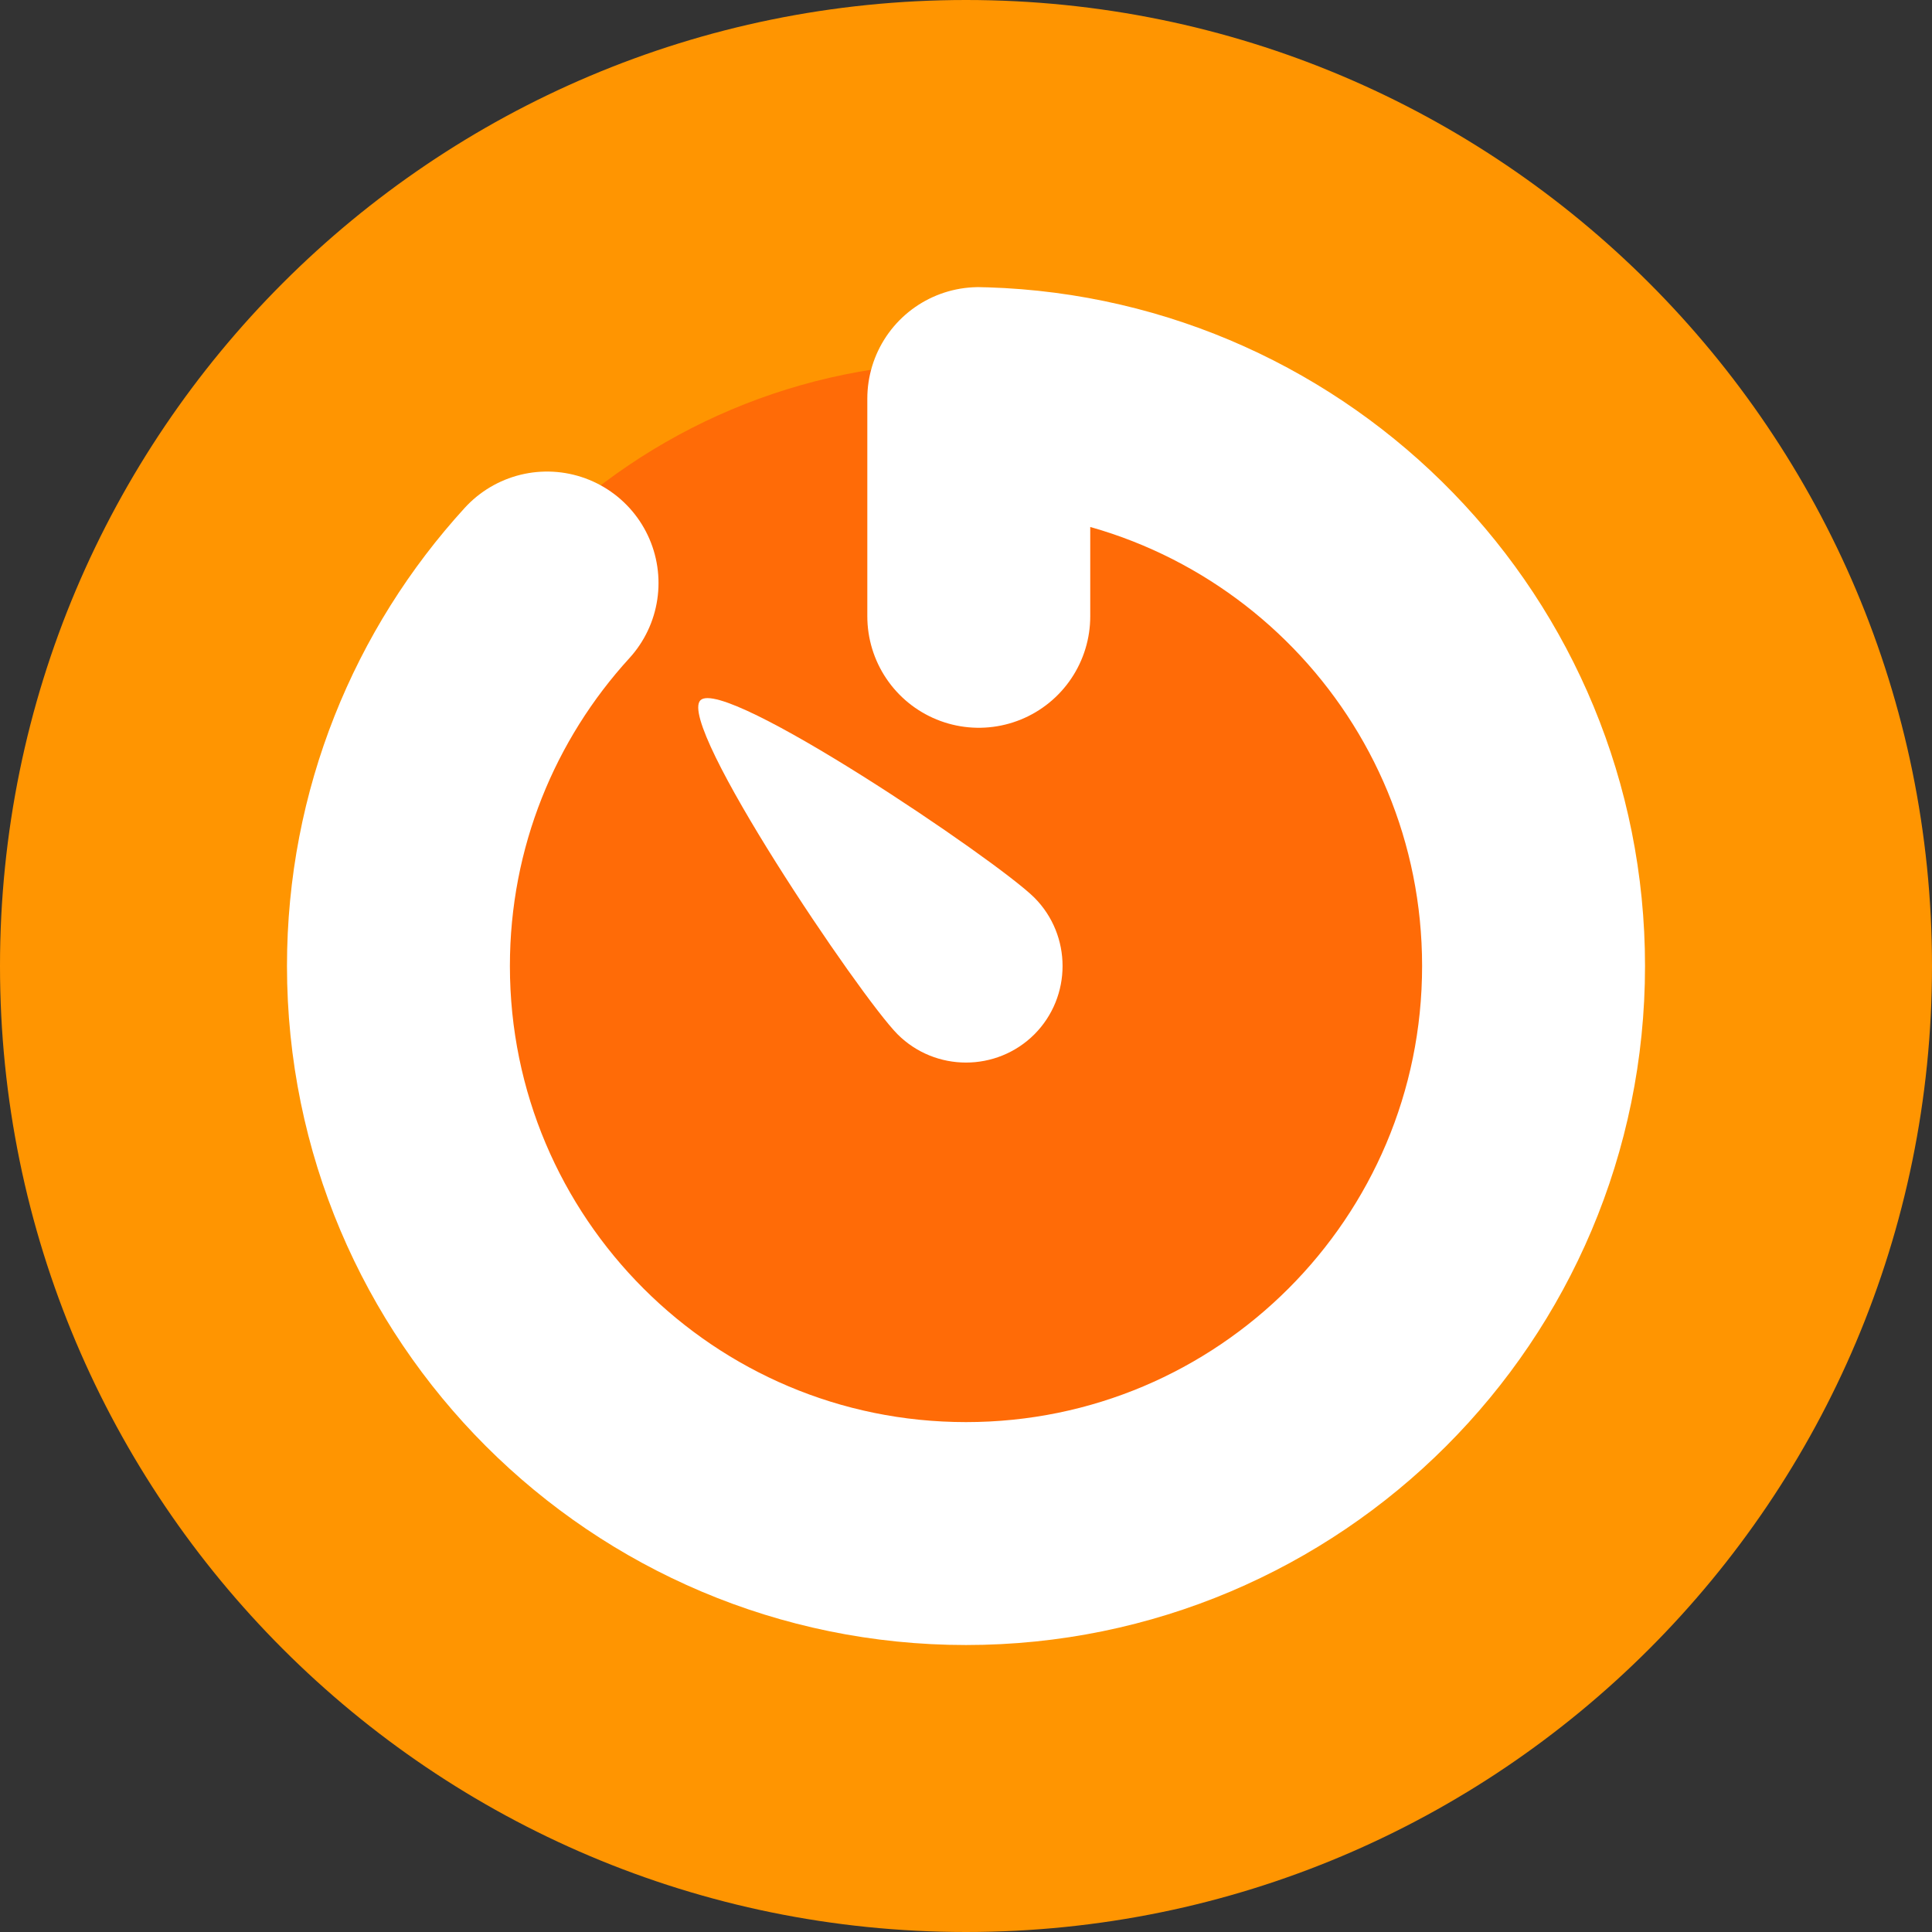 <svg width="13" height="13" viewBox="0 0 13 13" fill="none" xmlns="http://www.w3.org/2000/svg">
<rect x="0" y="0" width="13" height="13" fill="#333333" stroke="none"/>
<path d="M6.5 13C10.09 13 13 10.09 13 6.5C13 2.91 10.09 0 6.5 0C2.91 0 0 2.91 0 6.5C0 10.09 2.91 13 6.5 13Z" fill="url(#paint0_linear_27_314)"/>
<path d="M6.5 10.562C8.744 10.562 10.562 8.744 10.562 6.5C10.562 4.256 8.744 2.438 6.5 2.438C4.256 2.438 2.438 4.256 2.438 6.5C2.438 8.744 4.256 10.562 6.5 10.562Z" fill="url(#paint1_linear_27_314)"/>
<path d="M3.681 3.923C3.06 4.603 2.681 5.507 2.681 6.5C2.681 8.609 4.391 10.319 6.5 10.319C8.609 10.319 10.319 8.609 10.319 6.5C10.319 4.431 8.675 2.747 6.622 2.683C6.614 2.683 6.602 2.682 6.586 2.682V4.147" stroke="white" stroke-width="1.5" stroke-linecap="round" stroke-linejoin="round"/>
<path fill-rule="evenodd" clip-rule="evenodd" d="M6.96 6.96C7.213 6.706 7.213 6.294 6.96 6.04C6.706 5.787 4.875 4.55 4.713 4.712C4.55 4.875 5.787 6.706 6.04 6.96C6.294 7.213 6.706 7.213 6.96 6.96Z" fill="white"/>
<defs>
<linearGradient id="paint0_linear_27_314" x1="650" y1="0" x2="650" y2="1300" gradientUnits="userSpaceOnUse">
<stop stop-color="#FF9501"/>
<stop offset="1" stop-color="#FF752F"/>
</linearGradient>
<linearGradient id="paint1_linear_27_314" x1="408.688" y1="2.438" x2="408.688" y2="814.938" gradientUnits="userSpaceOnUse">
<stop stop-color="#FF6B07"/>
<stop offset="1" stop-color="#FF571A"/>
</linearGradient>
</defs>
</svg>
